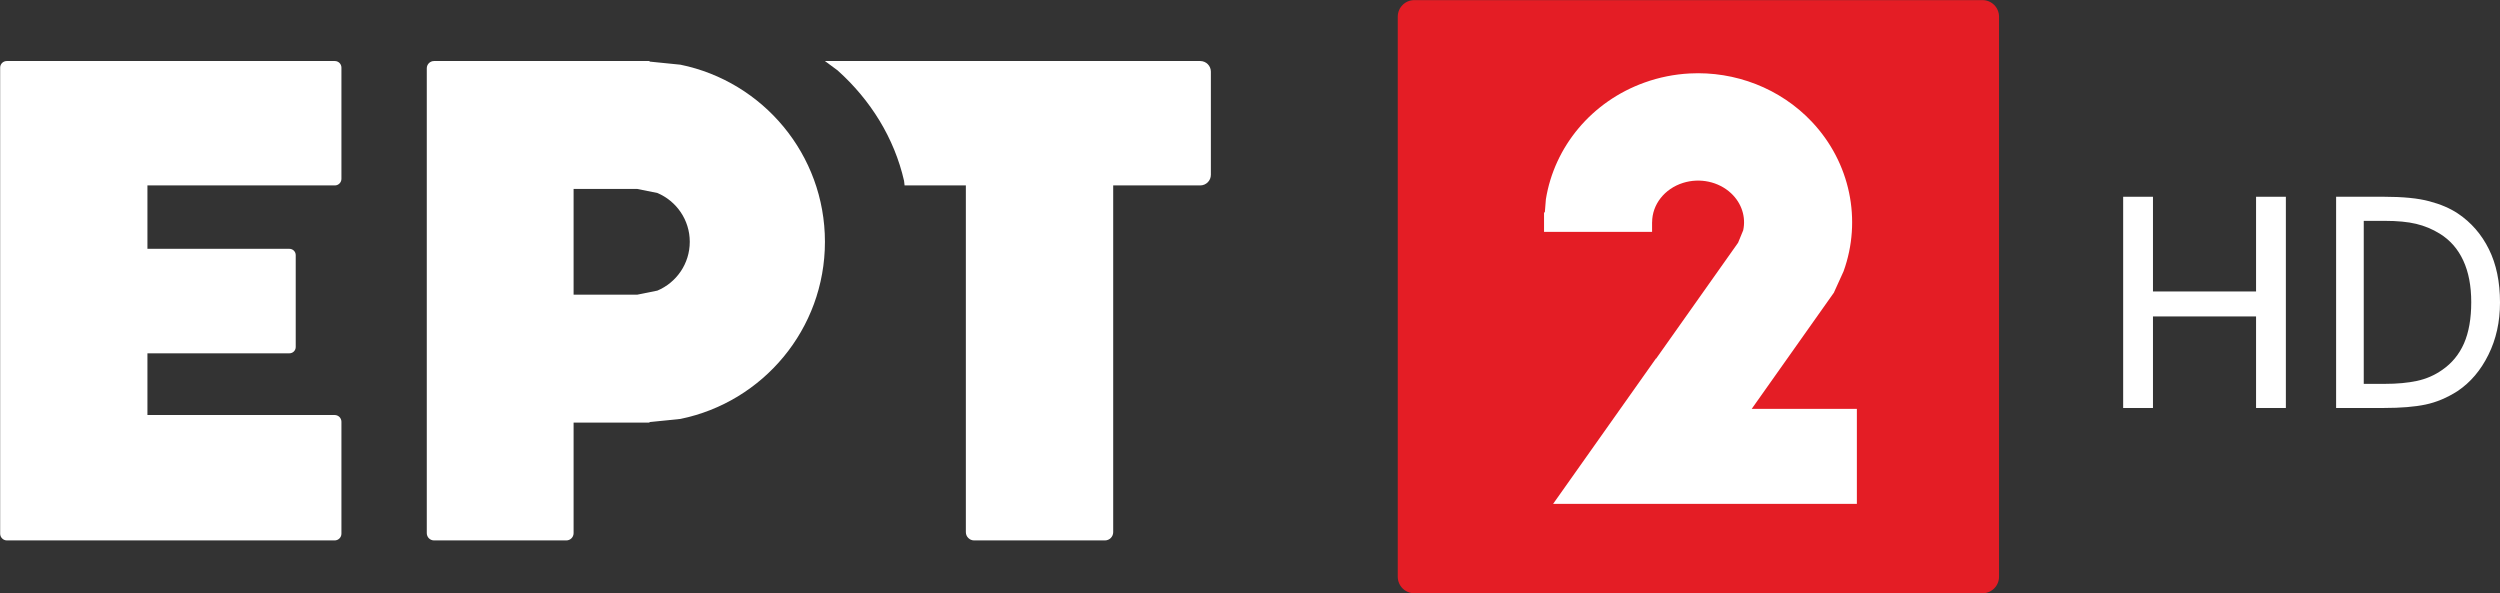 <svg overflow="hidden" version="1.1" viewBox="0 0 843.03 200" xmlns="http://www.w3.org/2000/svg">
 <rect x="0" y="0" width="843.03" height="200" fill="#333333" stroke="none"/>
 <defs>
  <clipPath id="a">
   <rect x="394" y="286" width="493" height="147"/>
  </clipPath>
 </defs>
 <g transform="matrix(1.37 0 0 1.37 -541.09 -391.79)" clip-path="url(#a)" fill-rule="evenodd">
  <path d="m396.62 301h80.75c0.897 0 1.625 0.724 1.625 1.618v27.384c0 0.894-0.728 1.618-1.625 1.618h-46.125v15.603h34.945c0.859 0 1.555 0.693 1.555 1.548v22.625c0 0.856-0.696 1.549-1.555 1.549h-34.945v15.186h46.083c0.921 0 1.667 0.743 1.667 1.66v27.549c0 0.917-0.746 1.66-1.667 1.66h-80.666c-0.921 0-1.667-0.743-1.667-1.66v-114.72c0-0.894 0.728-1.618 1.625-1.618z" fill="#fff"/>
  <path d="m536.14 332.49v26.014h15.697l4.928-0.994c4.684-1.979 7.971-6.612 7.971-12.013s-3.287-10.034-7.971-12.014l-4.928-0.993zm-34.349-31.492h53.039v0.138l7.607 0.766c20.299 4.149 35.568 22.091 35.568 43.595s-15.269 39.445-35.568 43.595l-7.607 0.766v0.138h-18.69v27.218c0 0.985-0.8 1.784-1.786 1.784h-32.563c-0.986 0-1.786-0.799-1.786-1.784v-114.43c0-0.985 0.8-1.784 1.786-1.784z" fill="#fff"/>
  <path d="m598 301h92.374c1.45 0 2.626 1.17 2.626 2.614v25.392c0 1.444-1.176 2.614-2.626 2.614h-21.416v85.347c0 1.123-0.914 2.033-2.042 2.033h-32.181c-1.128 0-2.043-0.91-2.043-2.033v-85.347h-15.083l-0.127-1.128c-2.399-10.501-8.214-19.887-16.361-27.186z" fill="#fff"/>
  <path d="m739 290.08c0-2.251 1.824-4.075 4.075-4.075h139.85c2.251 0 4.075 1.824 4.075 4.075v137.85c0 2.251-1.824 4.075-4.075 4.075h-139.85c-2.251 0-4.075-1.824-4.075-4.075z" fill="#e41d25" Googl="true"/>
  <path d="m810.84 304.06c11.178-0.594 22.291 3.629 30.097 11.906 9.481 10.055 12.325 24.214 7.799 36.78l-2.337 5.148 0.023 0.016-20.297 28.7h25.88v23.395h-74.77l25.335-35.814v0.092l20.201-28.565 1.259-3.066c0.695-3.235-0.358-6.661-2.999-9.12-3.062-2.852-7.668-3.84-11.816-2.536-4.553 1.432-7.606 5.322-7.606 9.691h-0.012v2.367h-26.592v-4.794h0.194l0.259-3.239c2.094-12.981 11.284-24.072 24.302-28.733 3.621-1.297 7.354-2.03 11.08-2.228z" fill="#fff"/>
 </g>
 <path d="m770.82 137.58h-10.049v-30.873h-34.766v30.873h-10.049v-71.229h10.049v31.937h34.766v-31.937h10.049z" fill="#fff"/>
 <path d="m843.03 102.03q0 9.759-3.907 17.604-3.86 7.845-10.403 12.246-5.319 3.396-10.827 4.545-5.461 1.148-13.981 1.148h-16.147v-71.229h15.958q9.886 0 15.488 1.531 5.649 1.483 9.603 4.114 6.779 4.545 10.498 12.103 3.719 7.51 3.719 17.939zm-9.697-0.144q0-8.228-2.683-14.016-2.683-5.836-7.956-9.089-3.719-2.296-7.956-3.301-4.237-1.005-10.545-1.005h-7.108v54.965h7.108q6.214 0 10.874-1.005 4.66-1.005 8.521-3.731 4.849-3.349 7.297-8.898 2.448-5.597 2.448-13.921z" fill="#fff"/>
</svg>
